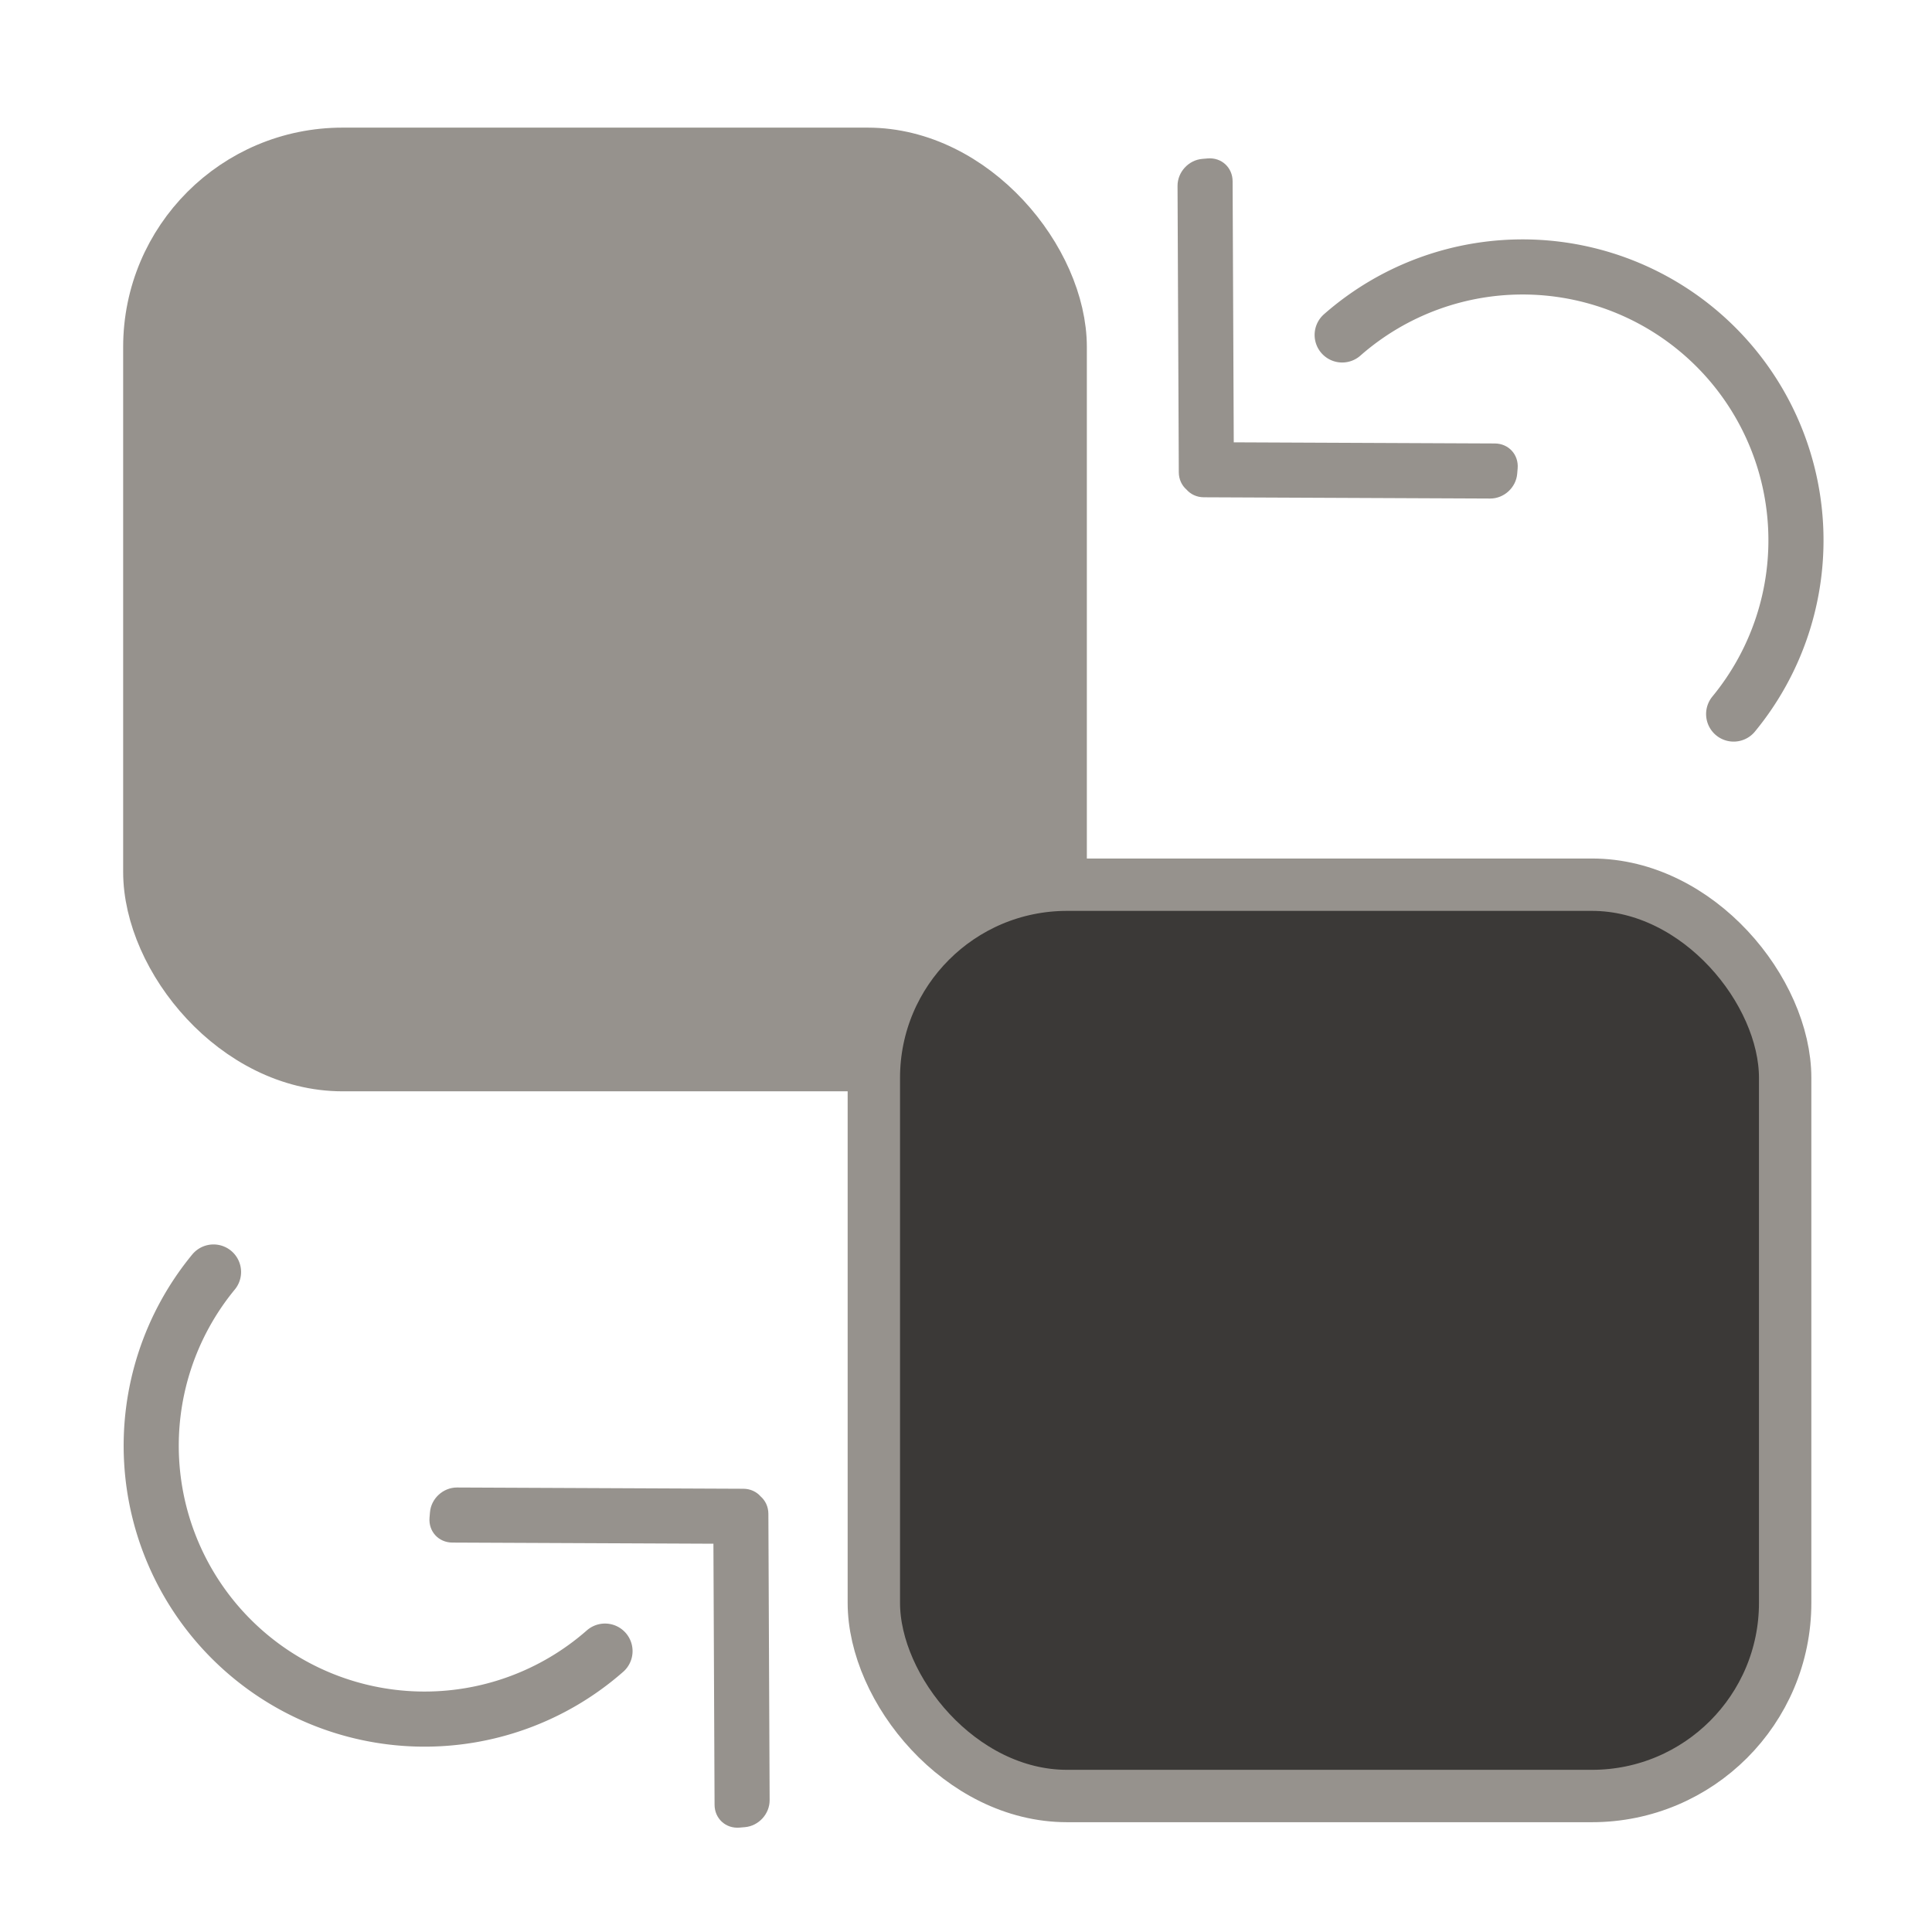 <?xml version="1.0" encoding="UTF-8" standalone="no"?>
<!-- Created with Inkscape (http://www.inkscape.org/) -->

<svg
   width="200"
   height="200"
   viewBox="0 0 256.566 256.566"
   version="1.1"
   id="svg5"
   inkscape:version="1.2 (dc2aedaf03, 2022-05-15)"
   sodipodi:docname="Convert.svg"
   xmlns:inkscape="http://www.inkscape.org/namespaces/inkscape"
   xmlns:sodipodi="http://sodipodi.sourceforge.net/DTD/sodipodi-0.dtd"
   xmlns="http://www.w3.org/2000/svg"
   xmlns:svg="http://www.w3.org/2000/svg">
  <sodipodi:namedview
     id="namedview7"
     pagecolor="#505050"
     bordercolor="#eeeeee"
     borderopacity="1"
     inkscape:showpageshadow="0"
     inkscape:pageopacity="0"
     inkscape:pagecheckerboard="0"
     inkscape:deskcolor="#505050"
     inkscape:document-units="mm"
     showgrid="true"
     inkscape:zoom="3.1251122"
     inkscape:cx="24.319127"
     inkscape:cy="119.6757"
     inkscape:window-width="1920"
     inkscape:window-height="1057"
     inkscape:window-x="-8"
     inkscape:window-y="-8"
     inkscape:window-maximized="1"
     inkscape:current-layer="layer1">
    <inkscape:grid
       type="xygrid"
       id="grid3790"
       originx="-47.94"
       originy="-24.473" />
  </sodipodi:namedview>
  <defs
     id="defs2" />
  <g
     inkscape:label="Layer 1"
     inkscape:groupmode="layer"
     id="layer1">
    <g
       aria-label="&lt;"
       transform="scale(0.664,1.507)"
       id="text380"
       style="font-size:239.191px;line-height:1.6;display:inline;stroke-width:1.246">
      <path
         d="M 224.374,157.34 89.595,97.426 V 82.944 L 224.374,23.029 V 44.052 L 118.092,90.185 224.374,136.318 Z"
         id="path1060"
         style="display:none" />
    </g>
    <rect
       style="display:none;fill:#3b3937;fill-opacity:1;stroke-width:5.271;stroke-linecap:round;stroke-linejoin:round;stroke-dasharray:none"
       id="rect41935"
       width="163.561"
       height="163.561"
       x="0.166"
       y="92.585"
       rx="62.217"
       ry="62.217" />
    <rect
       style="fill:#96928d;fill-opacity:1;stroke:#96928d;stroke-width:6.955;stroke-linecap:round;stroke-linejoin:round;stroke-dasharray:none"
       id="rect49690"
       width="121.021"
       height="121.021"
       x="19.833"
       y="20.426"
       rx="25.657"
       ry="25.657" />
    <rect
       style="fill:#3b3937;fill-opacity:1;stroke:#96928d;stroke-width:6.955;stroke-linecap:round;stroke-linejoin:round;stroke-dasharray:none"
       id="rect54465"
       width="121.021"
       height="121.021"
       x="116.045"
       y="117.486"
       rx="25.657"
       ry="25.657" />
    <path
       id="rect1116"
       style="fill:#96928d;fill-opacity:1;stroke-width:0.073"
       d="m 157.329,22.264 c -0.593,0.649 -0.958,1.507 -0.954,2.424 l 0.167,38.026 c 0.004,0.941 0.397,1.752 1.023,2.301 0.549,0.626 1.36,1.019 2.301,1.023 l 38.026,0.167 c 1.833,0.008 3.434,-1.456 3.588,-3.284 l 0.061,-0.716 c 0.155,-1.827 -1.197,-3.305 -3.03,-3.313 l -34.671,-0.152 -0.152,-34.671 c -0.008,-1.833 -1.486,-3.185 -3.313,-3.03 l -0.716,0.061 c -0.914,0.077 -1.736,0.516 -2.33,1.165 z" />
    <path
       style="font-variation-settings:normal;fill:none;fill-opacity:1;fill-rule:evenodd;stroke:#96928d;stroke-width:7.319;stroke-linecap:round;stroke-linejoin:round;stroke-miterlimit:4;stroke-dasharray:none;stroke-dashoffset:0;stroke-opacity:1;stop-color:#000000"
       id="path11445"
       sodipodi:type="arc"
       sodipodi:cx="92.239105"
       sodipodi:cy="193.71222"
       sodipodi:rx="36.302864"
       sodipodi:ry="36.302872"
       sodipodi:start="4.7769662"
       sodipodi:end="1.4740952"
       sodipodi:arc-type="arc"
       d="m 94.582,157.485 a 36.303,36.303 0 0 1 33.955,35.644 36.303,36.303 0 0 1 -32.793,36.716"
       transform="rotate(-45)"
       sodipodi:open="true" />
    <path
       id="path55023"
       style="fill:#96928d;fill-opacity:1;stroke-width:0.073"
       d="m 101.252,241.479 c 0.593,-0.649 0.958,-1.507 0.954,-2.424 l -0.167,-38.026 c -0.004,-0.941 -0.397,-1.752 -1.023,-2.301 -0.549,-0.626 -1.36,-1.019 -2.301,-1.023 l -38.026,-0.167 c -1.833,-0.008 -3.434,1.456 -3.588,3.284 l -0.061,0.716 c -0.155,1.827 1.197,3.305 3.03,3.313 l 34.671,0.152 0.152,34.671 c 0.008,1.833 1.486,3.185 3.313,3.03 l 0.716,-0.061 c 0.914,-0.077 1.736,-0.516 2.33,-1.165 z" />
    <path
       style="font-variation-settings:normal;fill:none;fill-opacity:1;fill-rule:evenodd;stroke:#96928d;stroke-width:7.319;stroke-linecap:round;stroke-linejoin:round;stroke-miterlimit:4;stroke-dasharray:none;stroke-dashoffset:0;stroke-opacity:1;stop-color:#000000"
       id="path55025"
       sodipodi:type="arc"
       sodipodi:cx="95.889336"
       sodipodi:cy="-175.62694"
       sodipodi:rx="36.302864"
       sodipodi:ry="36.302872"
       sodipodi:start="4.7769662"
       sodipodi:end="1.4740952"
       sodipodi:arc-type="arc"
       d="m 98.232,-211.854 a 36.303,36.303 0 0 1 33.955,35.644 36.303,36.303 0 0 1 -32.793,36.716"
       transform="rotate(135)"
       sodipodi:open="true" />
  </g>
</svg>
